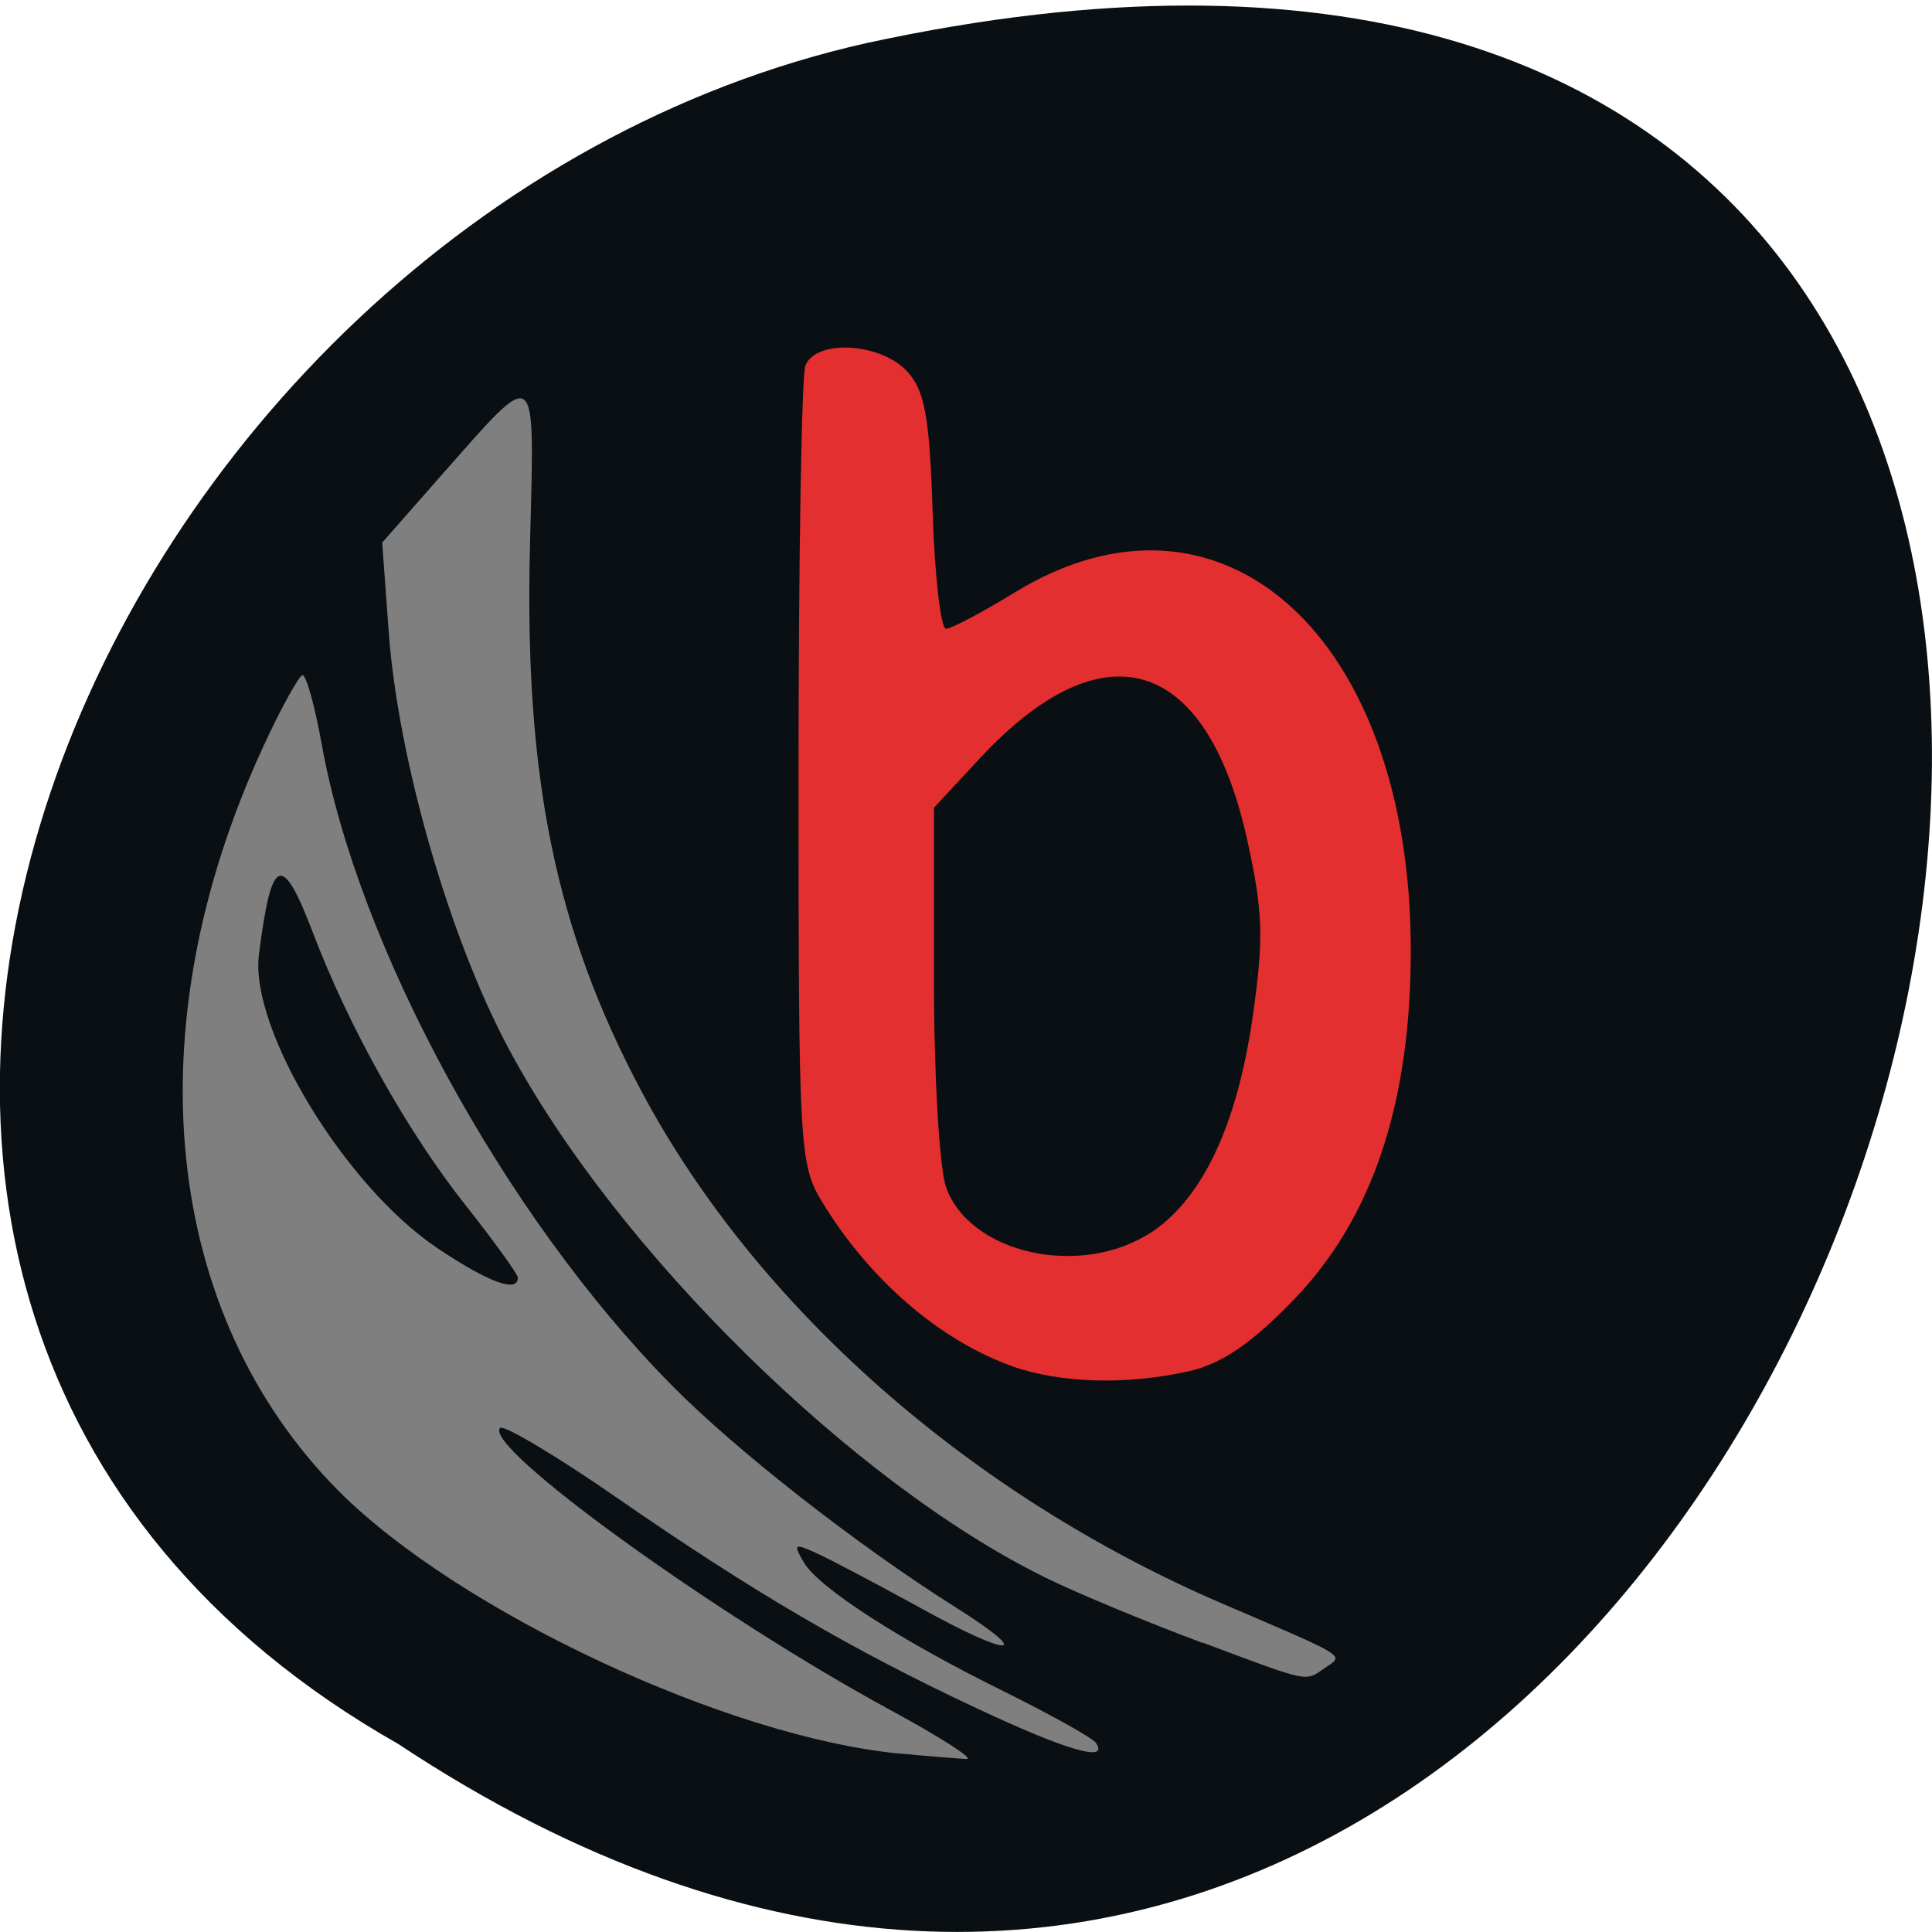 <svg xmlns="http://www.w3.org/2000/svg" viewBox="0 0 22 22"><path d="m 4.535 19.859 c 16.539 10.965 26.727 -24 5.344 -19.371 c -8.836 1.973 -14.199 14.344 -5.344 19.371" fill="#090f13"/><g fill="#7f7f7f"><path d="m 13.691 18.707 c -0.609 -0.227 -1.414 -0.559 -1.785 -0.742 c -2.191 -1.074 -4.891 -3.73 -6.117 -6.03 c -0.672 -1.258 -1.258 -3.289 -1.363 -4.746 l -0.074 -1.01 l 0.652 -0.742 c 1.141 -1.289 1.082 -1.332 1.031 0.773 c -0.066 2.637 0.289 4.379 1.273 6.223 c 1.309 2.453 3.738 4.594 6.621 5.832 c 1.438 0.617 1.379 0.578 1.16 0.727 c -0.234 0.16 -0.156 0.176 -1.398 -0.289"/><path d="m 10.246 19.969 c -1.973 -0.191 -5.02 -1.621 -6.387 -2.988 c -2.01 -2.023 -2.344 -5.273 -0.859 -8.484 c 0.203 -0.441 0.406 -0.805 0.445 -0.809 c 0.043 0 0.141 0.355 0.219 0.789 c 0.414 2.309 2.082 5.367 3.977 7.289 c 0.73 0.742 2.117 1.828 3.238 2.535 c 0.918 0.578 0.633 0.582 -0.406 0.004 c -0.5 -0.273 -1.031 -0.555 -1.18 -0.621 c -0.25 -0.113 -0.262 -0.105 -0.141 0.105 c 0.168 0.289 1.098 0.891 2.305 1.484 c 0.527 0.262 0.988 0.52 1.023 0.574 c 0.152 0.227 -0.336 0.086 -1.359 -0.395 c -1.41 -0.66 -2.535 -1.316 -4.094 -2.395 c -0.691 -0.48 -1.293 -0.836 -1.332 -0.797 c -0.203 0.211 2.461 2.137 4.441 3.211 c 0.57 0.309 0.961 0.559 0.871 0.559 c -0.09 -0.004 -0.434 -0.031 -0.766 -0.063 m -4.344 -5.418 c 0 -0.039 -0.27 -0.414 -0.598 -0.828 c -0.656 -0.828 -1.324 -2.02 -1.73 -3.086 c -0.359 -0.941 -0.477 -0.895 -0.621 0.238 c -0.105 0.844 0.984 2.641 2.039 3.344 c 0.578 0.387 0.91 0.508 0.91 0.332"/></g><path d="m 11.531 15.559 c -0.828 -0.293 -1.633 -0.988 -2.168 -1.871 c -0.262 -0.43 -0.27 -0.605 -0.27 -4.883 c 0 -2.441 0.035 -4.531 0.078 -4.641 c 0.117 -0.305 0.859 -0.262 1.16 0.066 c 0.199 0.219 0.254 0.512 0.289 1.598 c 0.023 0.734 0.094 1.332 0.152 1.332 c 0.059 0 0.406 -0.184 0.77 -0.406 c 2.363 -1.457 4.523 0.488 4.523 4.07 c 0 1.746 -0.441 3.059 -1.34 3.984 c -0.473 0.488 -0.809 0.719 -1.18 0.805 c -0.711 0.16 -1.461 0.141 -2.02 -0.055 m 1.578 -1.52 c 0.59 -0.387 0.988 -1.23 1.164 -2.477 c 0.125 -0.879 0.117 -1.18 -0.07 -2.02 c -0.465 -2.07 -1.633 -2.418 -3.039 -0.906 l -0.523 0.563 v 1.969 c 0 1.082 0.063 2.137 0.137 2.348 c 0.266 0.762 1.535 1.043 2.332 0.52" fill="#e32f2f"/></svg>